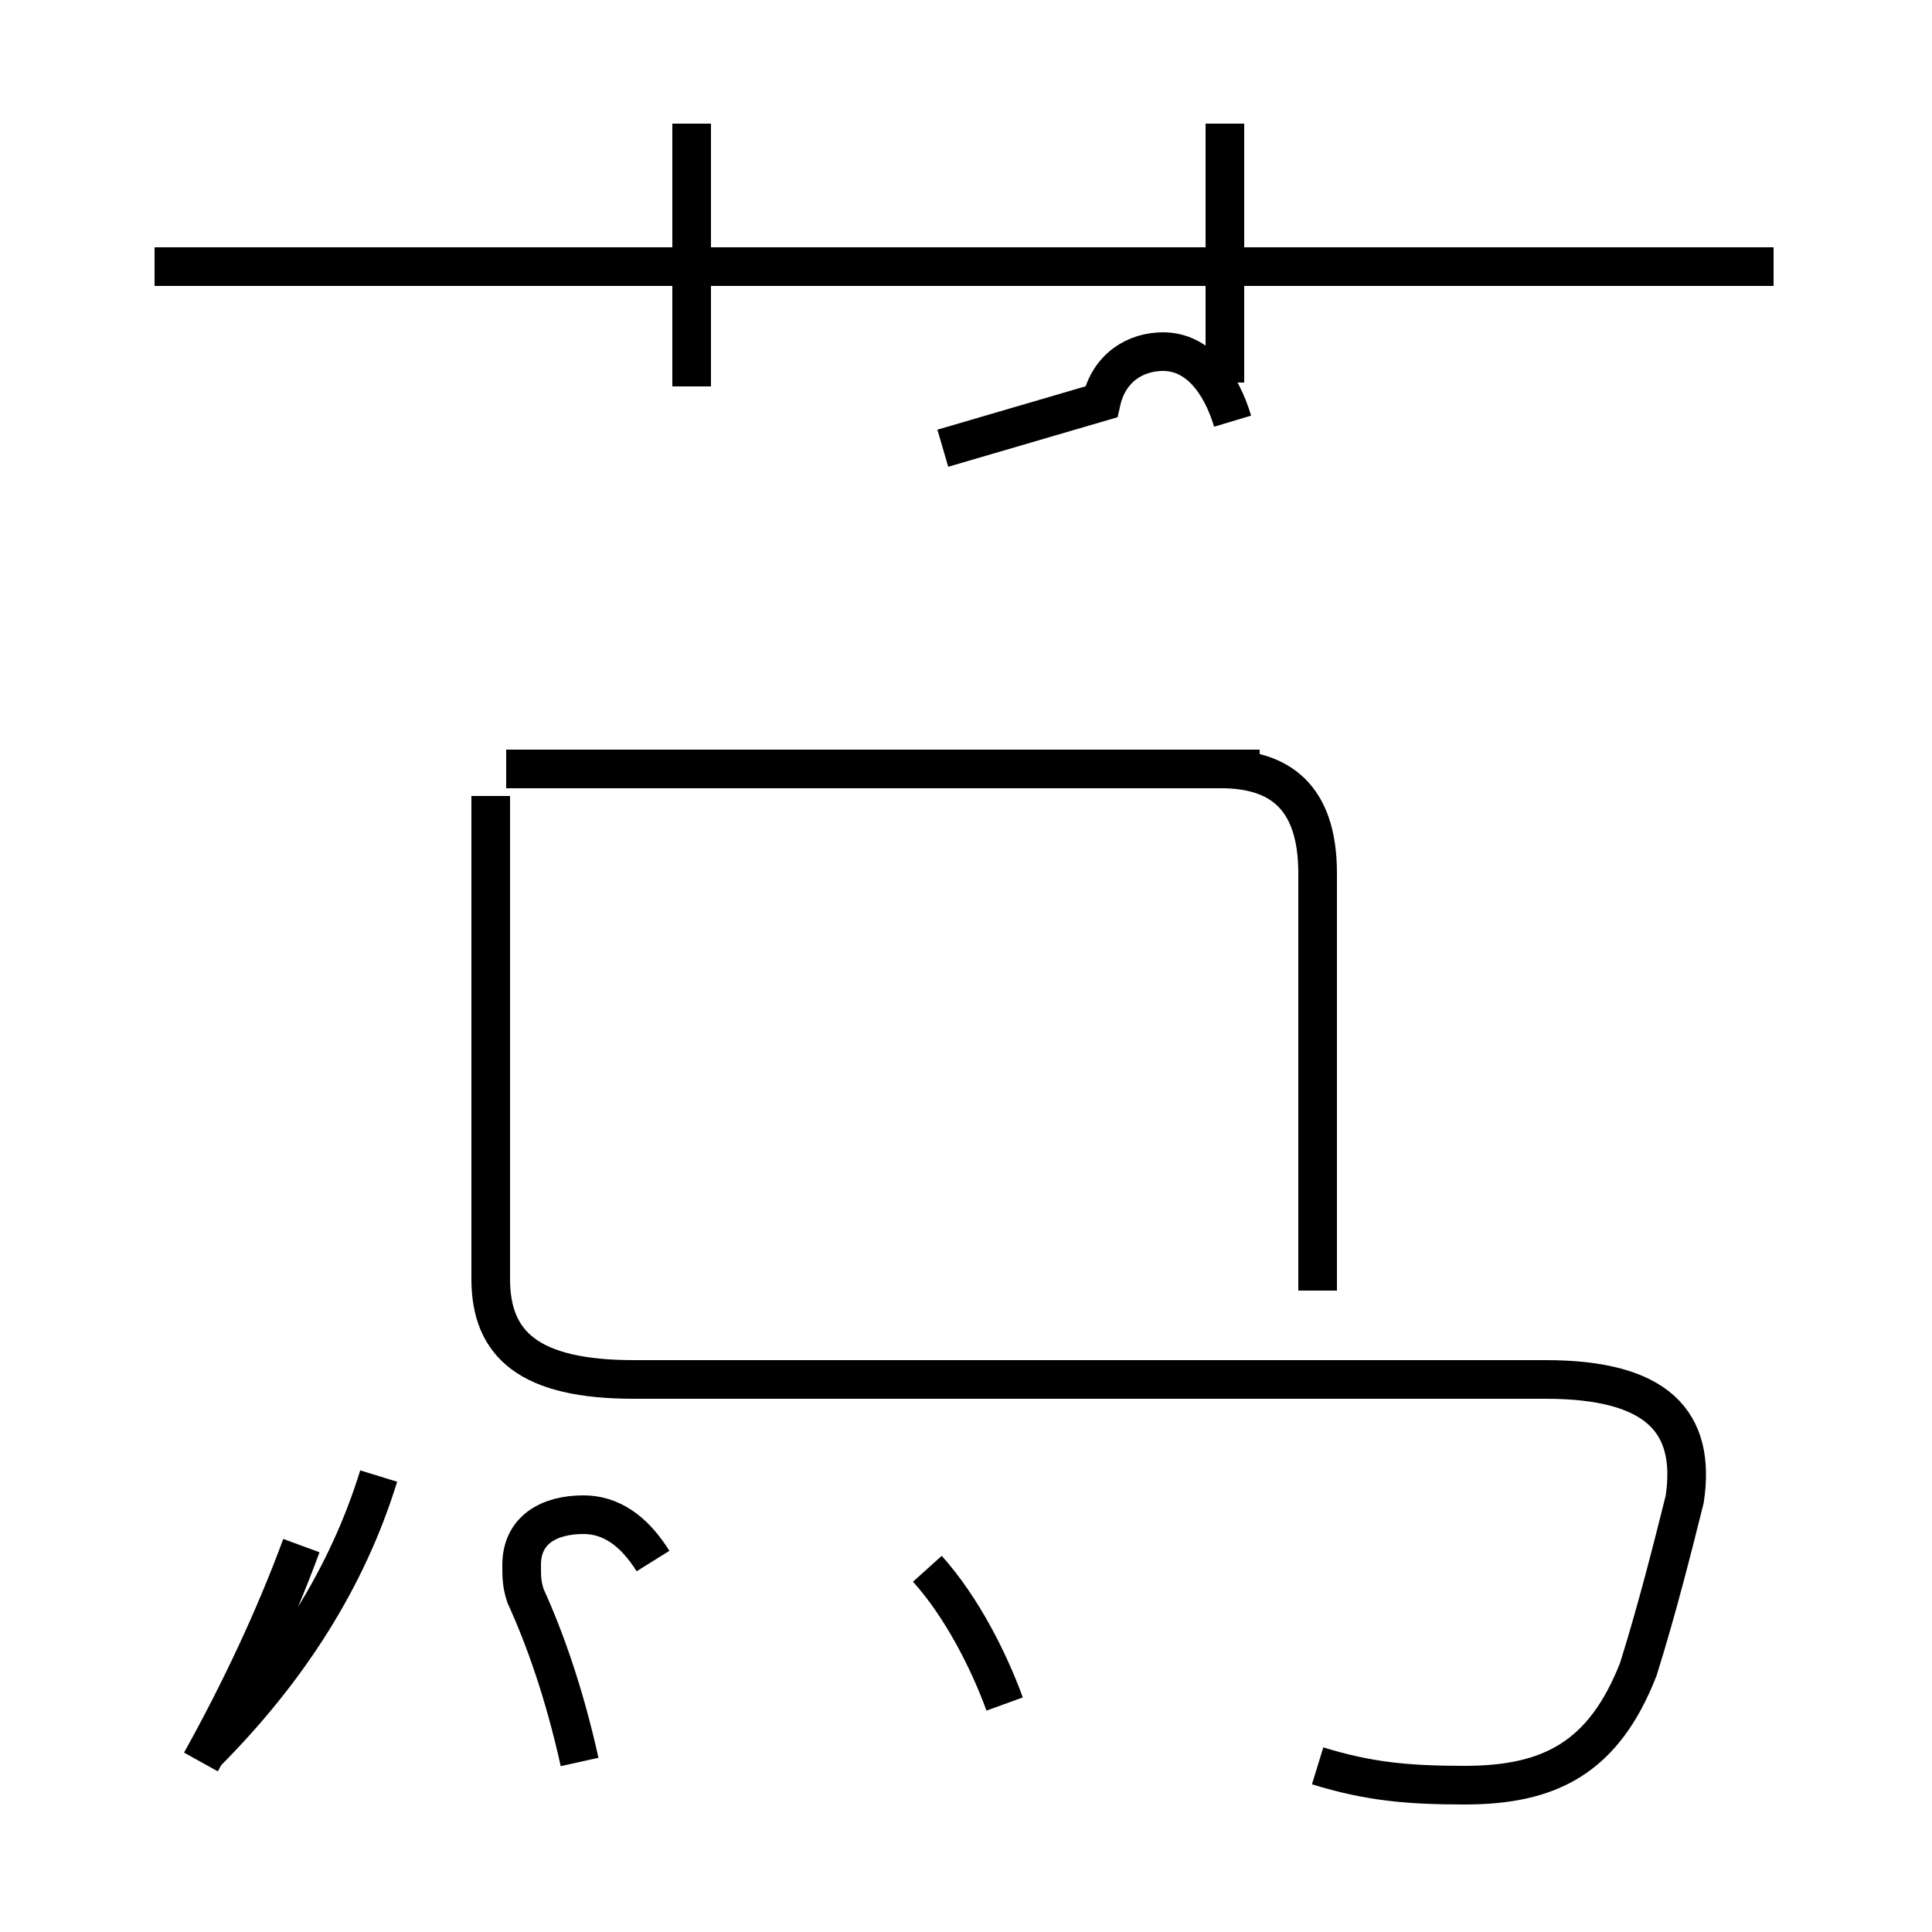 <?xml version='1.0' encoding='utf8'?>
<svg viewBox="0.0 -44.0 50.0 50.0" version="1.1" xmlns="http://www.w3.org/2000/svg">
<rect x="0.0" y="-44.0" width="50.0" height="50.0" fill="#808080" stroke="none"/>
<rect x="-1000" y="-1000" width="2000" height="2000" stroke="white" fill="white"/>
<g style="fill:none; stroke:#000000;  stroke-width:1">
<path d="M 5.2 -1.6 C 6.2 0.2 7.1 2.1 7.8 4.0 M 5.3 -1.4 C 7.5 0.8 9.0 3.2 9.8 5.8 M 16.9 3.6 C 16.4 4.4 15.8 4.8 15.1 4.8 C 14.2 4.8 13.5 4.4 13.5 3.5 C 13.5 3.2 13.5 3.0 13.6 2.7 C 14.1 1.6 14.6 0.2 15.0 -1.6 M 17.9 34.0 L 17.9 40.8 M 45.9 37.1 L 4.0 37.1 M 31.7 34.1 L 31.7 40.8 M 31.9 33.1 C 31.6 34.1 31.0 34.9 30.1 34.9 C 29.4 34.9 28.7 34.5 28.5 33.6 L 24.4 32.4 M 34.1 -1.7 C 35.4 -2.1 36.4 -2.2 37.9 -2.2 C 40.1 -2.2 41.5 -1.5 42.4 0.8 C 42.9 2.4 43.3 4.0 43.6 5.2 C 43.9 7.2 42.9 8.3 40.0 8.3 L 16.4 8.3 C 13.7 8.3 12.7 9.2 12.7 10.9 L 12.7 23.4 M 26.0 -0.1 C 25.6 1.0 24.9 2.4 24.0 3.4 M 32.6 24.1 L 13.1 24.1 M 34.1 10.6 L 34.1 21.4 C 34.1 23.4 33.1 24.1 31.6 24.1 L 16.4 24.1" transform="scale(1, -1)" />
</g>
</svg>